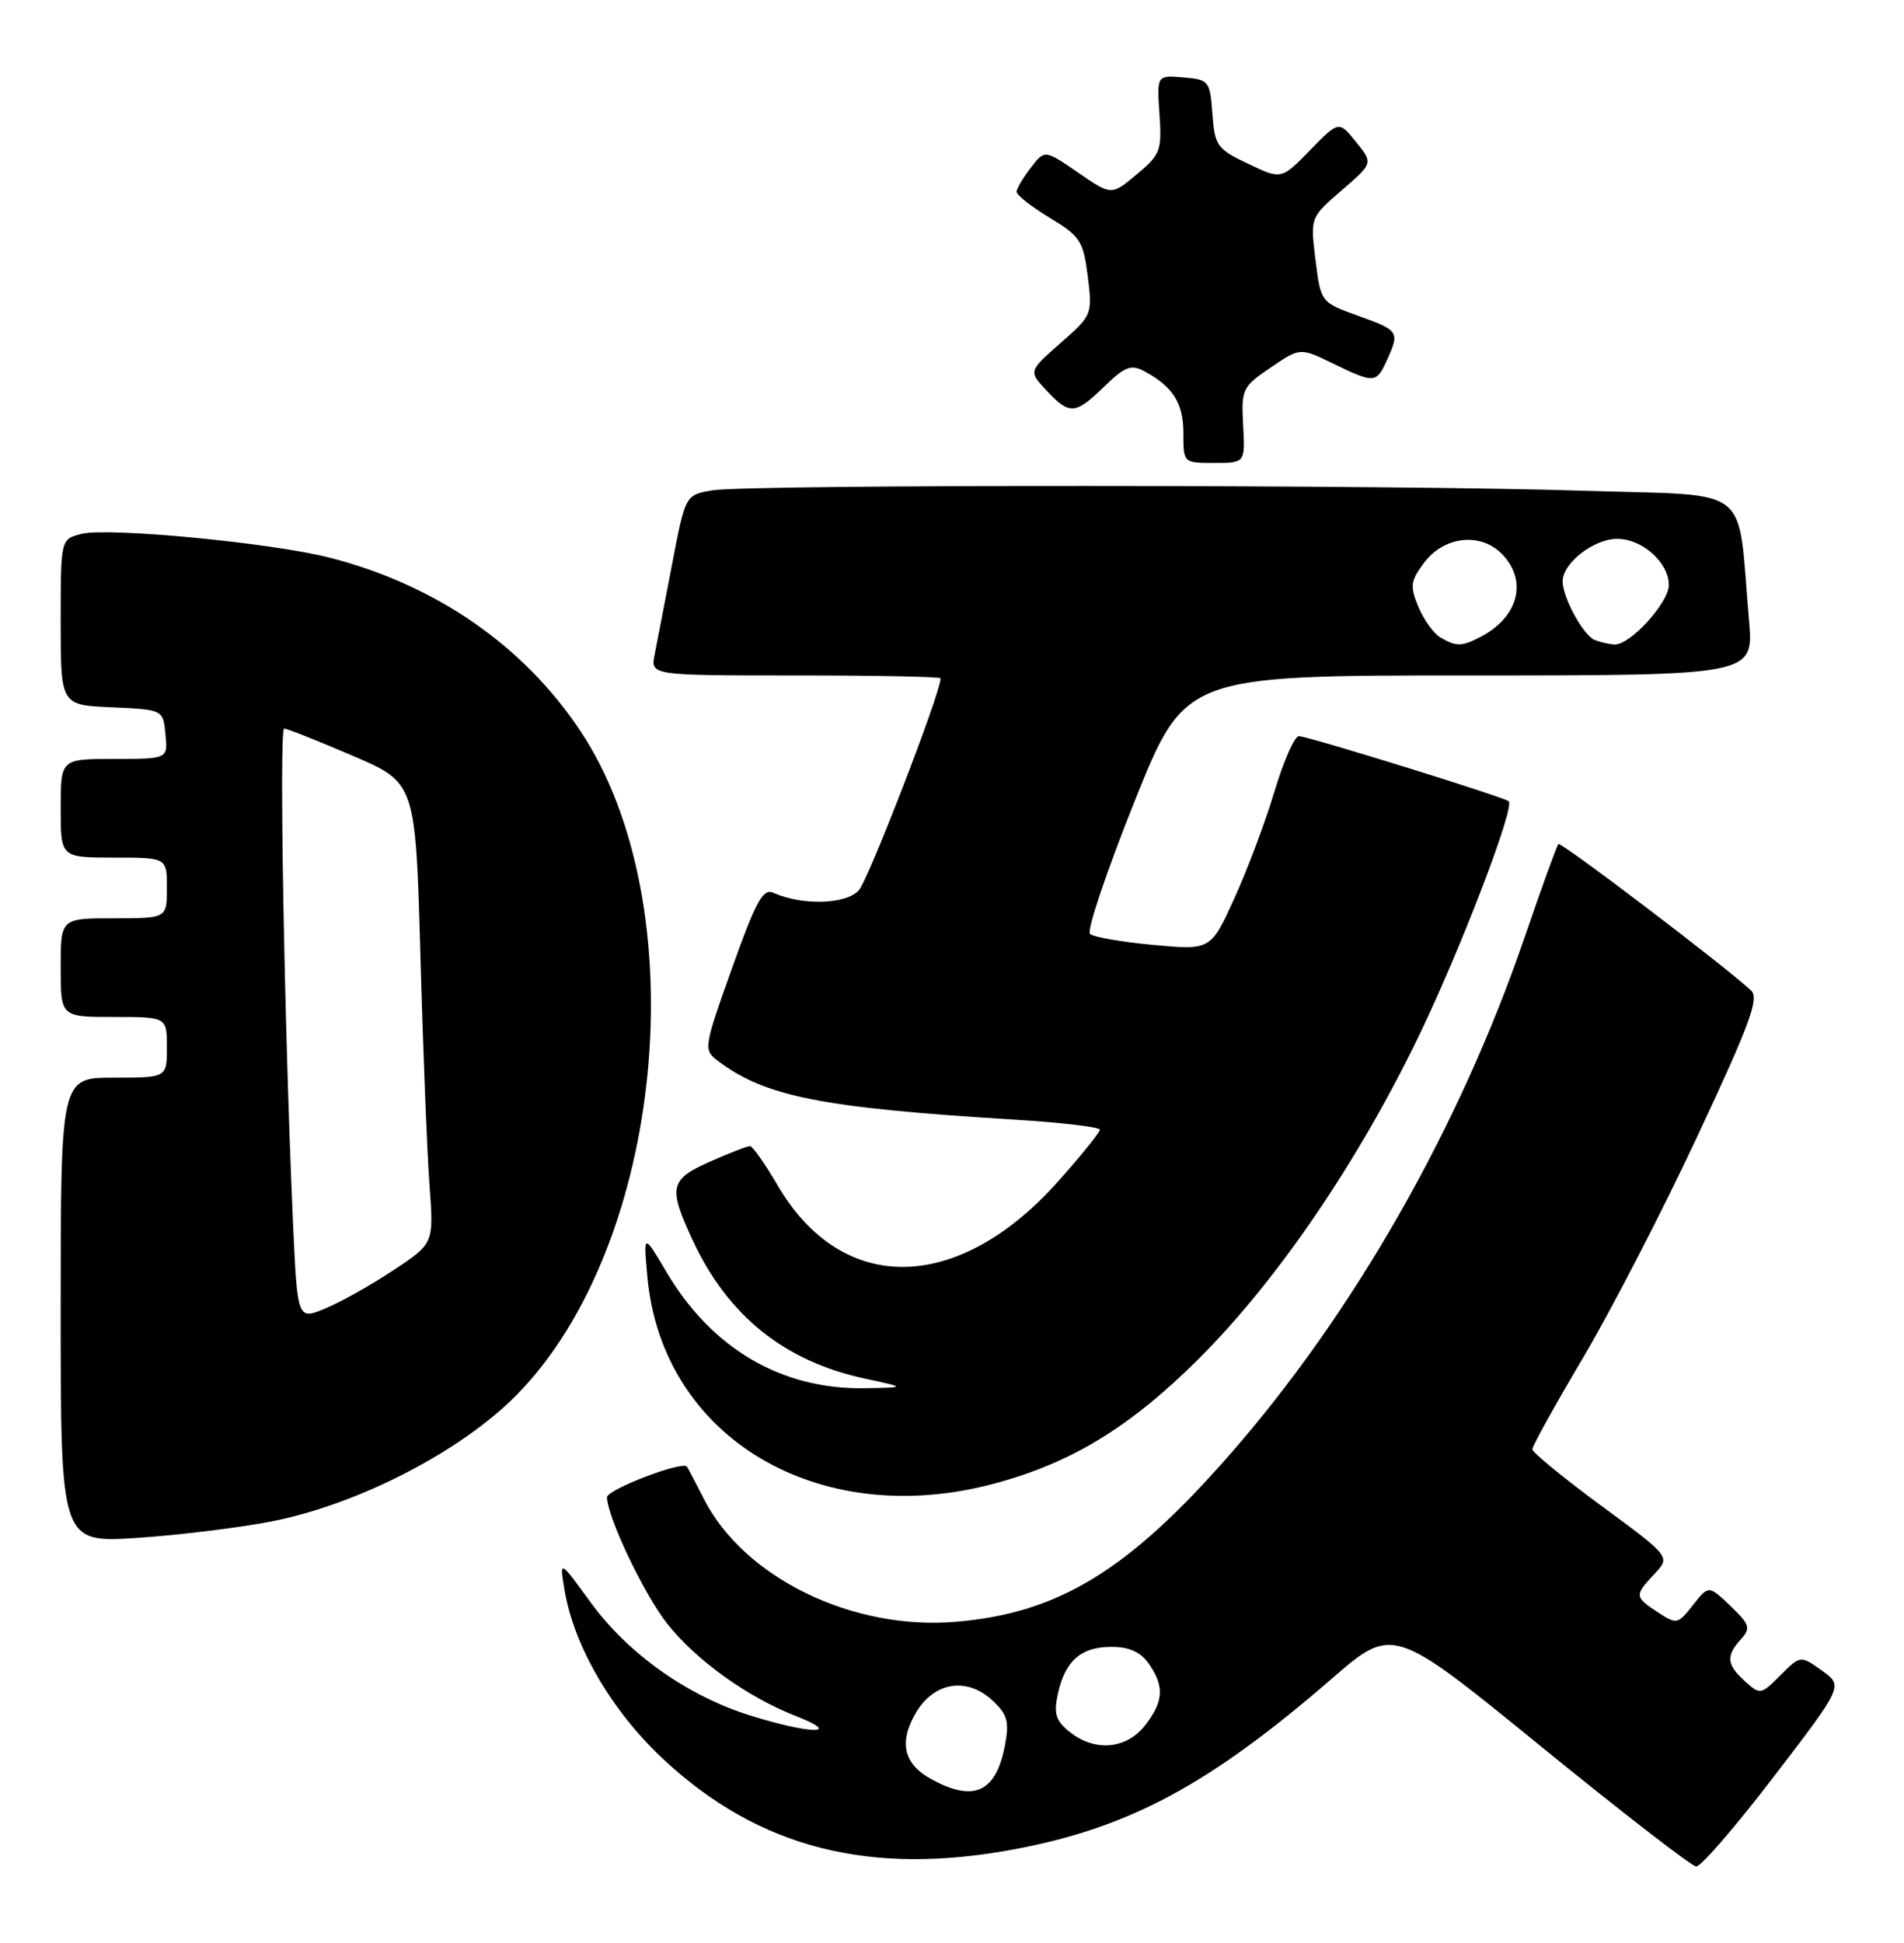 <?xml version="1.0" encoding="UTF-8" standalone="no"?>
<!DOCTYPE svg PUBLIC "-//W3C//DTD SVG 1.1//EN" "http://www.w3.org/Graphics/SVG/1.1/DTD/svg11.dtd" >
<svg xmlns="http://www.w3.org/2000/svg" xmlns:xlink="http://www.w3.org/1999/xlink" version="1.1" viewBox="0 0 251 256">
 <g >
 <path fill="currentColor"
d=" M 233.86 234.07 C 243.00 222.14 243.00 222.14 240.17 220.12 C 237.35 218.11 237.35 218.11 234.71 220.74 C 232.14 223.32 232.03 223.34 230.04 221.53 C 227.61 219.34 227.50 218.21 229.49 216.01 C 230.83 214.53 230.69 214.08 228.12 211.61 C 225.25 208.87 225.25 208.87 223.18 211.49 C 221.18 214.04 221.04 214.07 218.56 212.45 C 215.46 210.42 215.44 210.22 218.11 207.38 C 220.23 205.13 220.23 205.13 211.11 198.42 C 206.10 194.73 202.00 191.37 202.00 190.96 C 202.00 190.55 205.02 185.10 208.72 178.86 C 212.42 172.61 219.21 159.46 223.81 149.62 C 230.71 134.87 231.94 131.53 230.84 130.51 C 227.29 127.22 205.78 110.88 205.44 111.22 C 205.23 111.43 203.22 116.98 200.97 123.55 C 192.40 148.57 178.42 173.07 162.07 191.72 C 148.72 206.96 139.51 212.57 125.99 213.70 C 112.35 214.85 98.05 207.87 92.79 197.50 C 91.67 195.30 90.66 193.39 90.55 193.25 C 89.90 192.49 80.00 196.28 80.02 197.29 C 80.08 199.95 84.91 210.10 87.96 213.95 C 91.79 218.78 98.51 223.61 104.91 226.11 C 111.22 228.58 106.91 228.54 98.93 226.05 C 90.61 223.46 82.78 217.91 77.82 211.08 C 73.76 205.50 73.76 205.50 74.42 209.50 C 75.65 216.88 80.62 225.42 87.39 231.75 C 100.03 243.57 114.80 247.31 134.16 243.59 C 149.08 240.72 159.58 235.04 175.56 221.20 C 183.62 214.22 183.62 214.22 203.06 230.05 C 213.75 238.75 223.00 245.91 223.61 245.94 C 224.23 245.97 228.84 240.63 233.86 234.07 Z  M 35.85 200.46 C 47.33 198.19 60.81 191.22 68.12 183.79 C 87.59 164.03 91.87 119.46 76.54 96.36 C 69.06 85.09 57.46 77.07 43.50 73.49 C 35.81 71.52 14.28 69.46 10.73 70.35 C 8.00 71.04 8.00 71.04 8.00 81.97 C 8.00 92.91 8.00 92.91 14.75 93.20 C 21.50 93.50 21.50 93.50 21.81 96.75 C 22.13 100.00 22.13 100.00 15.06 100.00 C 8.00 100.00 8.00 100.00 8.00 106.50 C 8.00 113.00 8.00 113.00 15.00 113.00 C 22.00 113.00 22.00 113.00 22.00 117.00 C 22.00 121.00 22.00 121.00 15.00 121.00 C 8.00 121.00 8.00 121.00 8.00 127.50 C 8.00 134.00 8.00 134.00 15.00 134.00 C 22.00 134.00 22.00 134.00 22.00 138.00 C 22.00 142.00 22.00 142.00 15.00 142.00 C 8.00 142.00 8.00 142.00 8.00 172.65 C 8.00 203.30 8.00 203.30 18.10 202.64 C 23.65 202.27 31.64 201.29 35.85 200.46 Z  M 130.99 195.51 C 141.21 192.79 148.95 188.08 158.05 179.02 C 168.35 168.75 178.99 153.16 187.02 136.55 C 192.52 125.17 199.73 106.37 198.89 105.58 C 198.30 105.03 172.42 97.00 171.23 97.00 C 170.66 97.00 169.22 100.26 168.02 104.25 C 166.83 108.24 164.45 114.58 162.73 118.35 C 159.61 125.20 159.61 125.20 152.06 124.51 C 147.90 124.13 144.14 123.48 143.69 123.05 C 143.25 122.63 145.88 114.80 149.55 105.64 C 156.21 89.00 156.21 89.00 193.70 89.00 C 231.20 89.00 231.20 89.00 230.57 81.75 C 228.97 63.47 231.43 65.40 208.68 64.66 C 183.58 63.85 98.77 63.81 93.92 64.61 C 90.35 65.21 90.35 65.21 88.60 74.35 C 87.63 79.38 86.60 84.74 86.30 86.25 C 85.75 89.00 85.75 89.00 104.88 89.00 C 115.39 89.00 124.00 89.17 124.00 89.38 C 124.00 91.28 114.49 115.91 113.21 117.32 C 111.52 119.18 105.72 119.34 101.90 117.62 C 100.59 117.03 99.60 118.86 96.49 127.60 C 92.78 138.00 92.73 138.33 94.59 139.75 C 100.83 144.49 108.24 145.97 133.75 147.53 C 139.94 147.91 145.00 148.51 145.00 148.86 C 144.99 149.21 142.52 152.27 139.50 155.66 C 126.26 170.50 111.00 170.71 102.50 156.17 C 100.85 153.35 99.22 151.03 98.88 151.02 C 98.53 151.01 96.17 151.92 93.63 153.05 C 88.27 155.41 88.05 156.43 91.35 163.50 C 95.97 173.39 103.43 179.37 113.97 181.64 C 119.50 182.83 119.50 182.83 113.93 182.92 C 103.00 183.08 93.83 177.70 87.87 167.63 C 84.83 162.50 84.83 162.50 85.33 168.13 C 87.22 189.37 107.77 201.69 130.99 195.51 Z  M 163.88 56.03 C 163.63 51.27 163.78 50.96 167.51 48.43 C 171.39 45.79 171.39 45.79 175.72 47.90 C 181.19 50.55 181.44 50.53 182.84 47.45 C 184.54 43.71 184.44 43.55 179.06 41.62 C 174.12 39.84 174.12 39.84 173.42 34.24 C 172.73 28.65 172.73 28.65 176.88 25.07 C 181.03 21.50 181.03 21.50 178.76 18.70 C 176.50 15.90 176.50 15.90 172.71 19.78 C 168.92 23.67 168.92 23.67 164.54 21.58 C 160.44 19.63 160.14 19.22 159.83 15.00 C 159.51 10.65 159.38 10.49 156.00 10.20 C 152.50 9.91 152.50 9.91 152.85 15.05 C 153.18 19.84 152.98 20.37 149.86 22.97 C 146.52 25.77 146.52 25.77 142.12 22.74 C 137.72 19.71 137.72 19.71 135.88 22.11 C 134.87 23.42 134.03 24.85 134.02 25.27 C 134.01 25.70 135.97 27.24 138.38 28.70 C 142.41 31.13 142.81 31.75 143.40 36.42 C 144.02 41.43 143.98 41.55 139.80 45.21 C 135.58 48.92 135.58 48.92 137.96 51.46 C 141.01 54.71 141.73 54.66 145.60 50.91 C 148.27 48.31 149.11 47.99 150.82 48.90 C 154.63 50.94 156.00 53.10 156.00 57.07 C 156.00 61.00 156.00 61.00 160.07 61.00 C 164.15 61.00 164.15 61.00 163.88 56.03 Z  M 122.82 234.46 C 119.14 232.46 118.45 229.62 120.72 225.72 C 123.11 221.62 127.46 220.91 130.85 224.08 C 132.79 225.88 133.06 226.85 132.50 229.87 C 131.33 236.15 128.44 237.52 122.82 234.46 Z  M 140.99 228.19 C 139.17 226.72 138.89 225.79 139.46 223.18 C 140.42 218.83 142.50 217.00 146.51 217.00 C 148.87 217.00 150.36 217.67 151.44 219.22 C 153.53 222.20 153.40 224.22 150.93 227.37 C 148.46 230.51 144.28 230.85 140.99 228.19 Z  M 38.61 160.72 C 37.48 135.27 36.78 96.00 37.46 96.00 C 37.84 96.00 41.89 97.61 46.47 99.57 C 54.78 103.14 54.78 103.14 55.42 125.82 C 55.76 138.29 56.31 151.95 56.62 156.18 C 57.19 163.85 57.19 163.85 51.85 167.38 C 48.91 169.33 44.86 171.60 42.85 172.43 C 39.20 173.94 39.20 173.94 38.61 160.72 Z  M 189.88 83.99 C 188.99 83.47 187.69 81.66 186.98 79.96 C 185.85 77.24 185.94 76.56 187.70 74.19 C 190.31 70.68 195.10 70.10 197.94 72.94 C 201.41 76.41 200.25 81.21 195.32 83.84 C 192.72 85.22 192.02 85.24 189.88 83.99 Z  M 210.23 84.33 C 208.72 83.72 206.00 78.74 206.00 76.59 C 206.00 74.20 210.11 71.00 213.19 71.00 C 216.49 71.00 220.00 74.13 220.00 77.08 C 220.00 79.42 214.86 85.04 212.83 84.92 C 212.10 84.88 210.93 84.61 210.23 84.33 Z "/>
</g>
</svg>